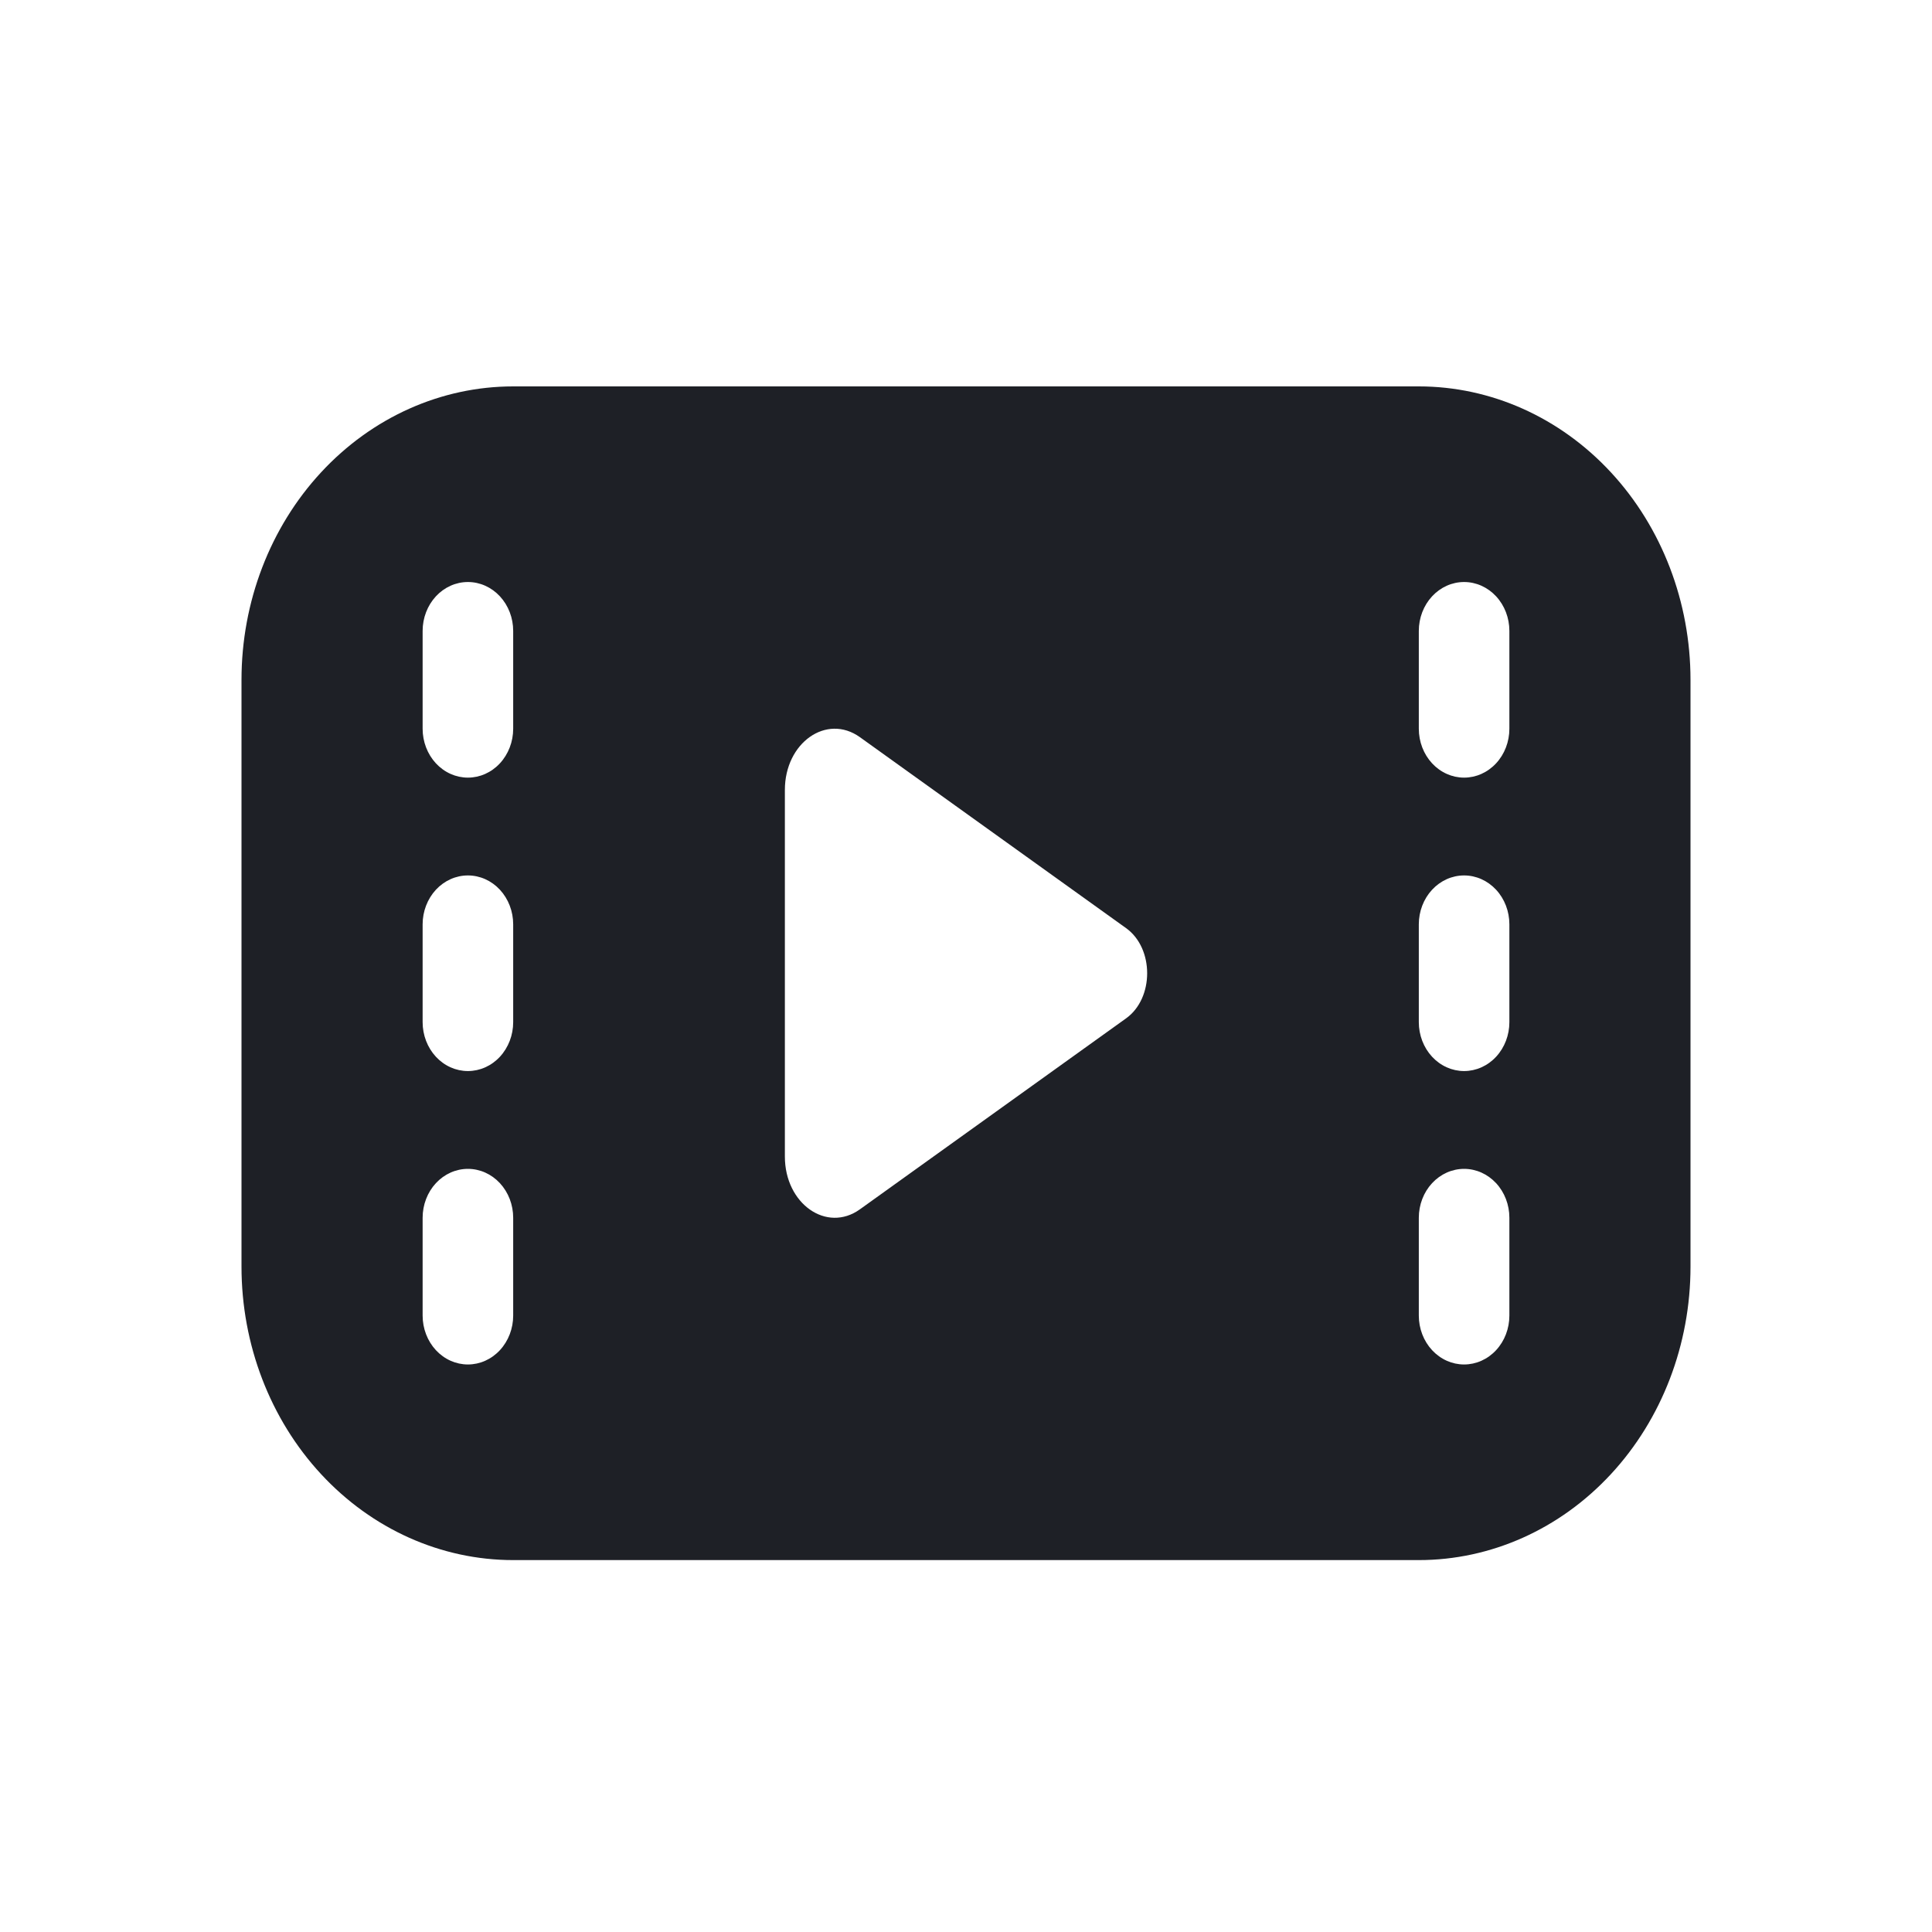 <svg width="80" height="80" viewBox="0 0 80 80" fill="none" xmlns="http://www.w3.org/2000/svg">
<g id="Icon / Watch">
<path id="Vector" d="M21.25 16C18.266 16 15.405 17.28 13.295 19.559C11.185 21.837 10 24.928 10 28.15V52.45C10 55.672 11.185 58.763 13.295 61.041C15.405 63.32 18.266 64.6 21.25 64.6H58.75C61.734 64.6 64.595 63.32 66.705 61.041C68.815 58.763 70 55.672 70 52.45V28.15C70 24.928 68.815 21.837 66.705 19.559C64.595 17.28 61.734 16 58.75 16H21.25ZM60.625 24.1C61.122 24.1 61.599 24.313 61.951 24.693C62.303 25.073 62.5 25.588 62.5 26.125V30.175C62.5 30.712 62.303 31.227 61.951 31.607C61.599 31.987 61.122 32.2 60.625 32.2C60.128 32.2 59.651 31.987 59.299 31.607C58.947 31.227 58.75 30.712 58.75 30.175V26.125C58.75 25.588 58.947 25.073 59.299 24.693C59.651 24.313 60.128 24.1 60.625 24.1ZM58.75 50.425C58.75 49.888 58.947 49.373 59.299 48.993C59.651 48.613 60.128 48.4 60.625 48.4C61.122 48.4 61.599 48.613 61.951 48.993C62.303 49.373 62.5 49.888 62.5 50.425V54.475C62.5 55.012 62.303 55.527 61.951 55.907C61.599 56.287 61.122 56.5 60.625 56.5C60.128 56.5 59.651 56.287 59.299 55.907C58.947 55.527 58.75 55.012 58.75 54.475V50.425ZM60.625 36.25C61.122 36.25 61.599 36.463 61.951 36.843C62.303 37.223 62.5 37.738 62.5 38.275V42.325C62.5 42.862 62.303 43.377 61.951 43.757C61.599 44.137 61.122 44.35 60.625 44.35C60.128 44.35 59.651 44.137 59.299 43.757C58.947 43.377 58.75 42.862 58.75 42.325V38.275C58.75 37.738 58.947 37.223 59.299 36.843C59.651 36.463 60.128 36.25 60.625 36.25ZM17.5 26.125C17.5 25.588 17.698 25.073 18.049 24.693C18.401 24.313 18.878 24.1 19.375 24.1C19.872 24.1 20.349 24.313 20.701 24.693C21.052 25.073 21.25 25.588 21.25 26.125V30.175C21.25 30.712 21.052 31.227 20.701 31.607C20.349 31.987 19.872 32.2 19.375 32.2C18.878 32.2 18.401 31.987 18.049 31.607C17.698 31.227 17.5 30.712 17.5 30.175V26.125ZM19.375 48.4C19.872 48.4 20.349 48.613 20.701 48.993C21.052 49.373 21.25 49.888 21.25 50.425V54.475C21.25 55.012 21.052 55.527 20.701 55.907C20.349 56.287 19.872 56.5 19.375 56.5C18.878 56.5 18.401 56.287 18.049 55.907C17.698 55.527 17.5 55.012 17.5 54.475V50.425C17.5 49.888 17.698 49.373 18.049 48.993C18.401 48.613 18.878 48.4 19.375 48.4ZM17.5 38.275C17.5 37.738 17.698 37.223 18.049 36.843C18.401 36.463 18.878 36.25 19.375 36.25C19.872 36.25 20.349 36.463 20.701 36.843C21.052 37.223 21.25 37.738 21.25 38.275V42.325C21.25 42.862 21.052 43.377 20.701 43.757C20.349 44.137 19.872 44.35 19.375 44.35C18.878 44.35 18.401 44.137 18.049 43.757C17.698 43.377 17.5 42.862 17.5 42.325V38.275ZM32.5 32.71C32.5 30.754 34.225 29.539 35.605 30.523L46.63 38.433C47.792 39.267 47.792 41.333 46.63 42.167L35.605 50.077C34.229 51.061 32.5 49.846 32.5 47.89V32.71Z" fill="#1E2026"/>
</g>
</svg>
